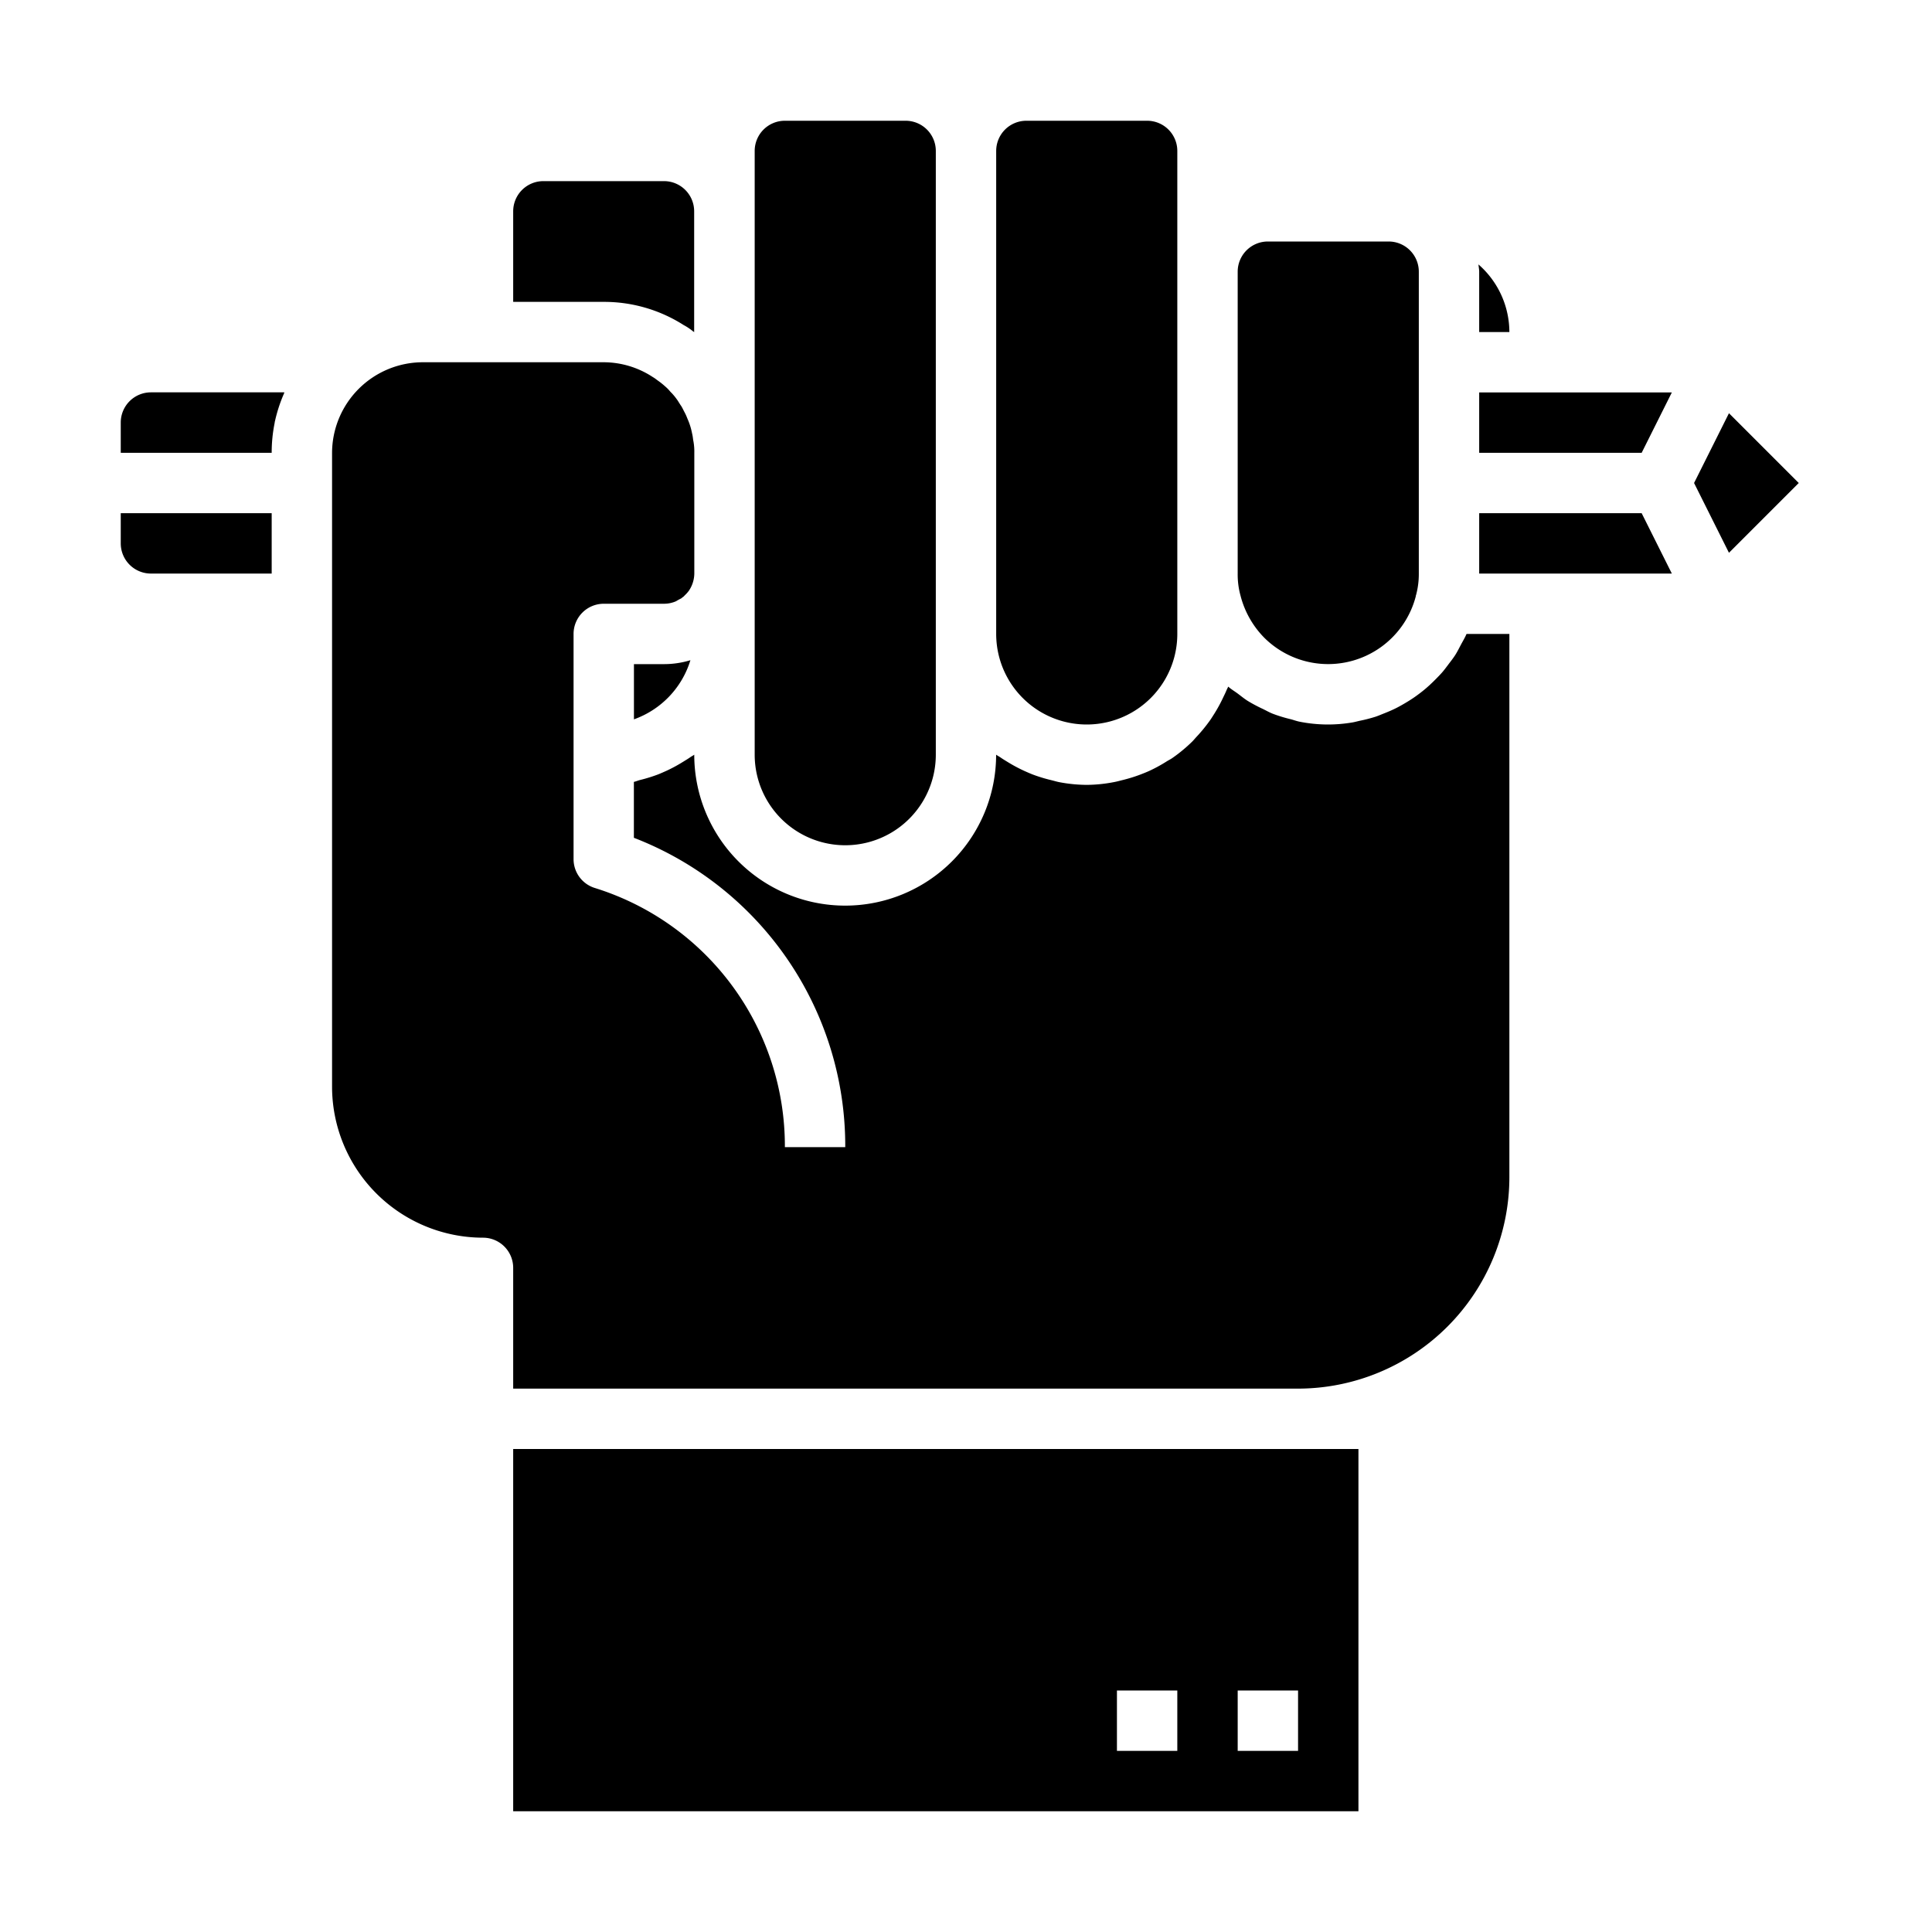 <svg xmlns="http://www.w3.org/2000/svg" viewBox="0 0 64 64" x="0px" y="0px"><g data-name="Get On Top"><path d="M17,10h3a4.9,4.9,0,0,1,2.649.769,1.867,1.867,0,0,1,.3.2l.046.032V7a1,1,0,0,0-1-1H18a1,1,0,0,0-1,1Z"></path><path d="M25,7V25a3,3,0,0,0,6,0V5a1,1,0,0,0-1-1H26a1,1,0,0,0-1,1Z"></path><path d="M17,60H45V48H17Zm24-4h2v2H41Zm-4,0h2v2H37Z"></path><polygon points="57.274 18.312 59.586 16 57.274 13.688 56.118 16 57.274 18.312"></polygon><path d="M50,39V21H48.582l-.007.013c-.051.119-.118.227-.178.34s-.117.229-.185.337-.154.216-.234.322-.148.2-.23.29-.175.185-.266.274-.188.179-.288.262-.189.15-.287.221-.229.155-.349.226c-.1.059-.2.116-.3.167-.134.068-.272.126-.413.182-.1.039-.193.081-.294.113a4.862,4.862,0,0,1-.5.128c-.087.019-.171.044-.259.058a4.814,4.814,0,0,1-1.737-.025c-.1-.019-.2-.057-.294-.082a4.82,4.82,0,0,1-.6-.183c-.114-.045-.219-.106-.329-.159a5.087,5.087,0,0,1-.505-.269c-.11-.07-.212-.154-.317-.233s-.223-.147-.324-.237c-.015.039-.037.075-.053.113-.034.085-.075.165-.114.247a5,5,0,0,1-.3.549c-.052.081-.1.161-.158.239a5.128,5.128,0,0,1-.43.521c-.046.049-.086.1-.134.148a5.033,5.033,0,0,1-.671.555c-.055.037-.114.066-.17.1a4.894,4.894,0,0,1-.6.327c-.087.039-.176.074-.266.109a5.055,5.055,0,0,1-.609.189c-.09.022-.177.047-.268.064A4.92,4.92,0,0,1,36,26a4.994,4.994,0,0,1-.9-.088c-.093-.017-.182-.046-.274-.068a5.121,5.121,0,0,1-.593-.179c-.1-.038-.2-.082-.3-.127a5.052,5.052,0,0,1-.524-.278c-.091-.056-.183-.11-.271-.172-.046-.031-.095-.055-.14-.088a5,5,0,1,1-10,0v0c-.039.03-.084.051-.125.079-.08.057-.165.107-.249.159a5.02,5.02,0,0,1-.53.288c-.1.045-.192.087-.29.126a5.086,5.086,0,0,1-.6.186c-.07.018-.135.048-.206.063v1.852A10.941,10.941,0,0,1,28,38H26a8.954,8.954,0,0,0-6.3-8.586,1,1,0,0,1-.7-.954V21a1,1,0,0,1,1-1h2a1,1,0,0,0,.395-.083,1.688,1.688,0,0,1,.167-.092c.021-.016.058-.046.08-.061l.116-.118.063-.077.016-.026A1.035,1.035,0,0,0,23,19V15a1.887,1.887,0,0,0-.028-.374,1.009,1.009,0,0,1-.017-.108,1.437,1.437,0,0,0-.032-.175,2.19,2.19,0,0,0-.152-.477,1.7,1.7,0,0,0-.106-.231c-.014-.026-.026-.051-.039-.078l-.021-.039a.62.62,0,0,0-.061-.1c-.059-.091-.079-.127-.1-.157a2.086,2.086,0,0,0-.187-.234,1.017,1.017,0,0,1-.092-.1l0,0a1.388,1.388,0,0,0-.141-.136,2.293,2.293,0,0,0-.228-.181c-.069-.051-.108-.082-.152-.108l-.023-.014A2.976,2.976,0,0,0,20,12H14a3.011,3.011,0,0,0-3,3V36a5.006,5.006,0,0,0,5,5,1,1,0,0,1,1,1v4H43A7.009,7.009,0,0,0,50,39Z"></path><path d="M33,21a3,3,0,0,0,6,0V5a1,1,0,0,0-1-1H34a1,1,0,0,0-1,1Z"></path><path d="M21,22v1.829a3.012,3.012,0,0,0,1.871-1.959A3,3,0,0,1,22,22Z"></path><path d="M4,15H9a4.947,4.947,0,0,1,.1-1c0-.013,0-.027.007-.041a4.945,4.945,0,0,1,.3-.921c.005-.013.007-.028.013-.041H5a1,1,0,0,0-1,1Z"></path><polygon points="49 13 49 15 54.382 15 55.382 13 49 13"></polygon><path d="M5,19H9V17H4v1A1,1,0,0,0,5,19Z"></path><path d="M50,11a2.982,2.982,0,0,0-1.024-2.24c.006.081.024.158.024.24v2Z"></path><polygon points="54.382 17 49 17 49 19 55.382 19 54.382 17"></polygon><path d="M41,19a2.634,2.634,0,0,0,.093.729,3.072,3.072,0,0,0,.791,1.4A3,3,0,0,0,46.9,19.753c0-.013,0-.025.008-.038A2.664,2.664,0,0,0,47,19V9a1,1,0,0,0-1-1H42a1,1,0,0,0-1,1Z"></path></g></svg>